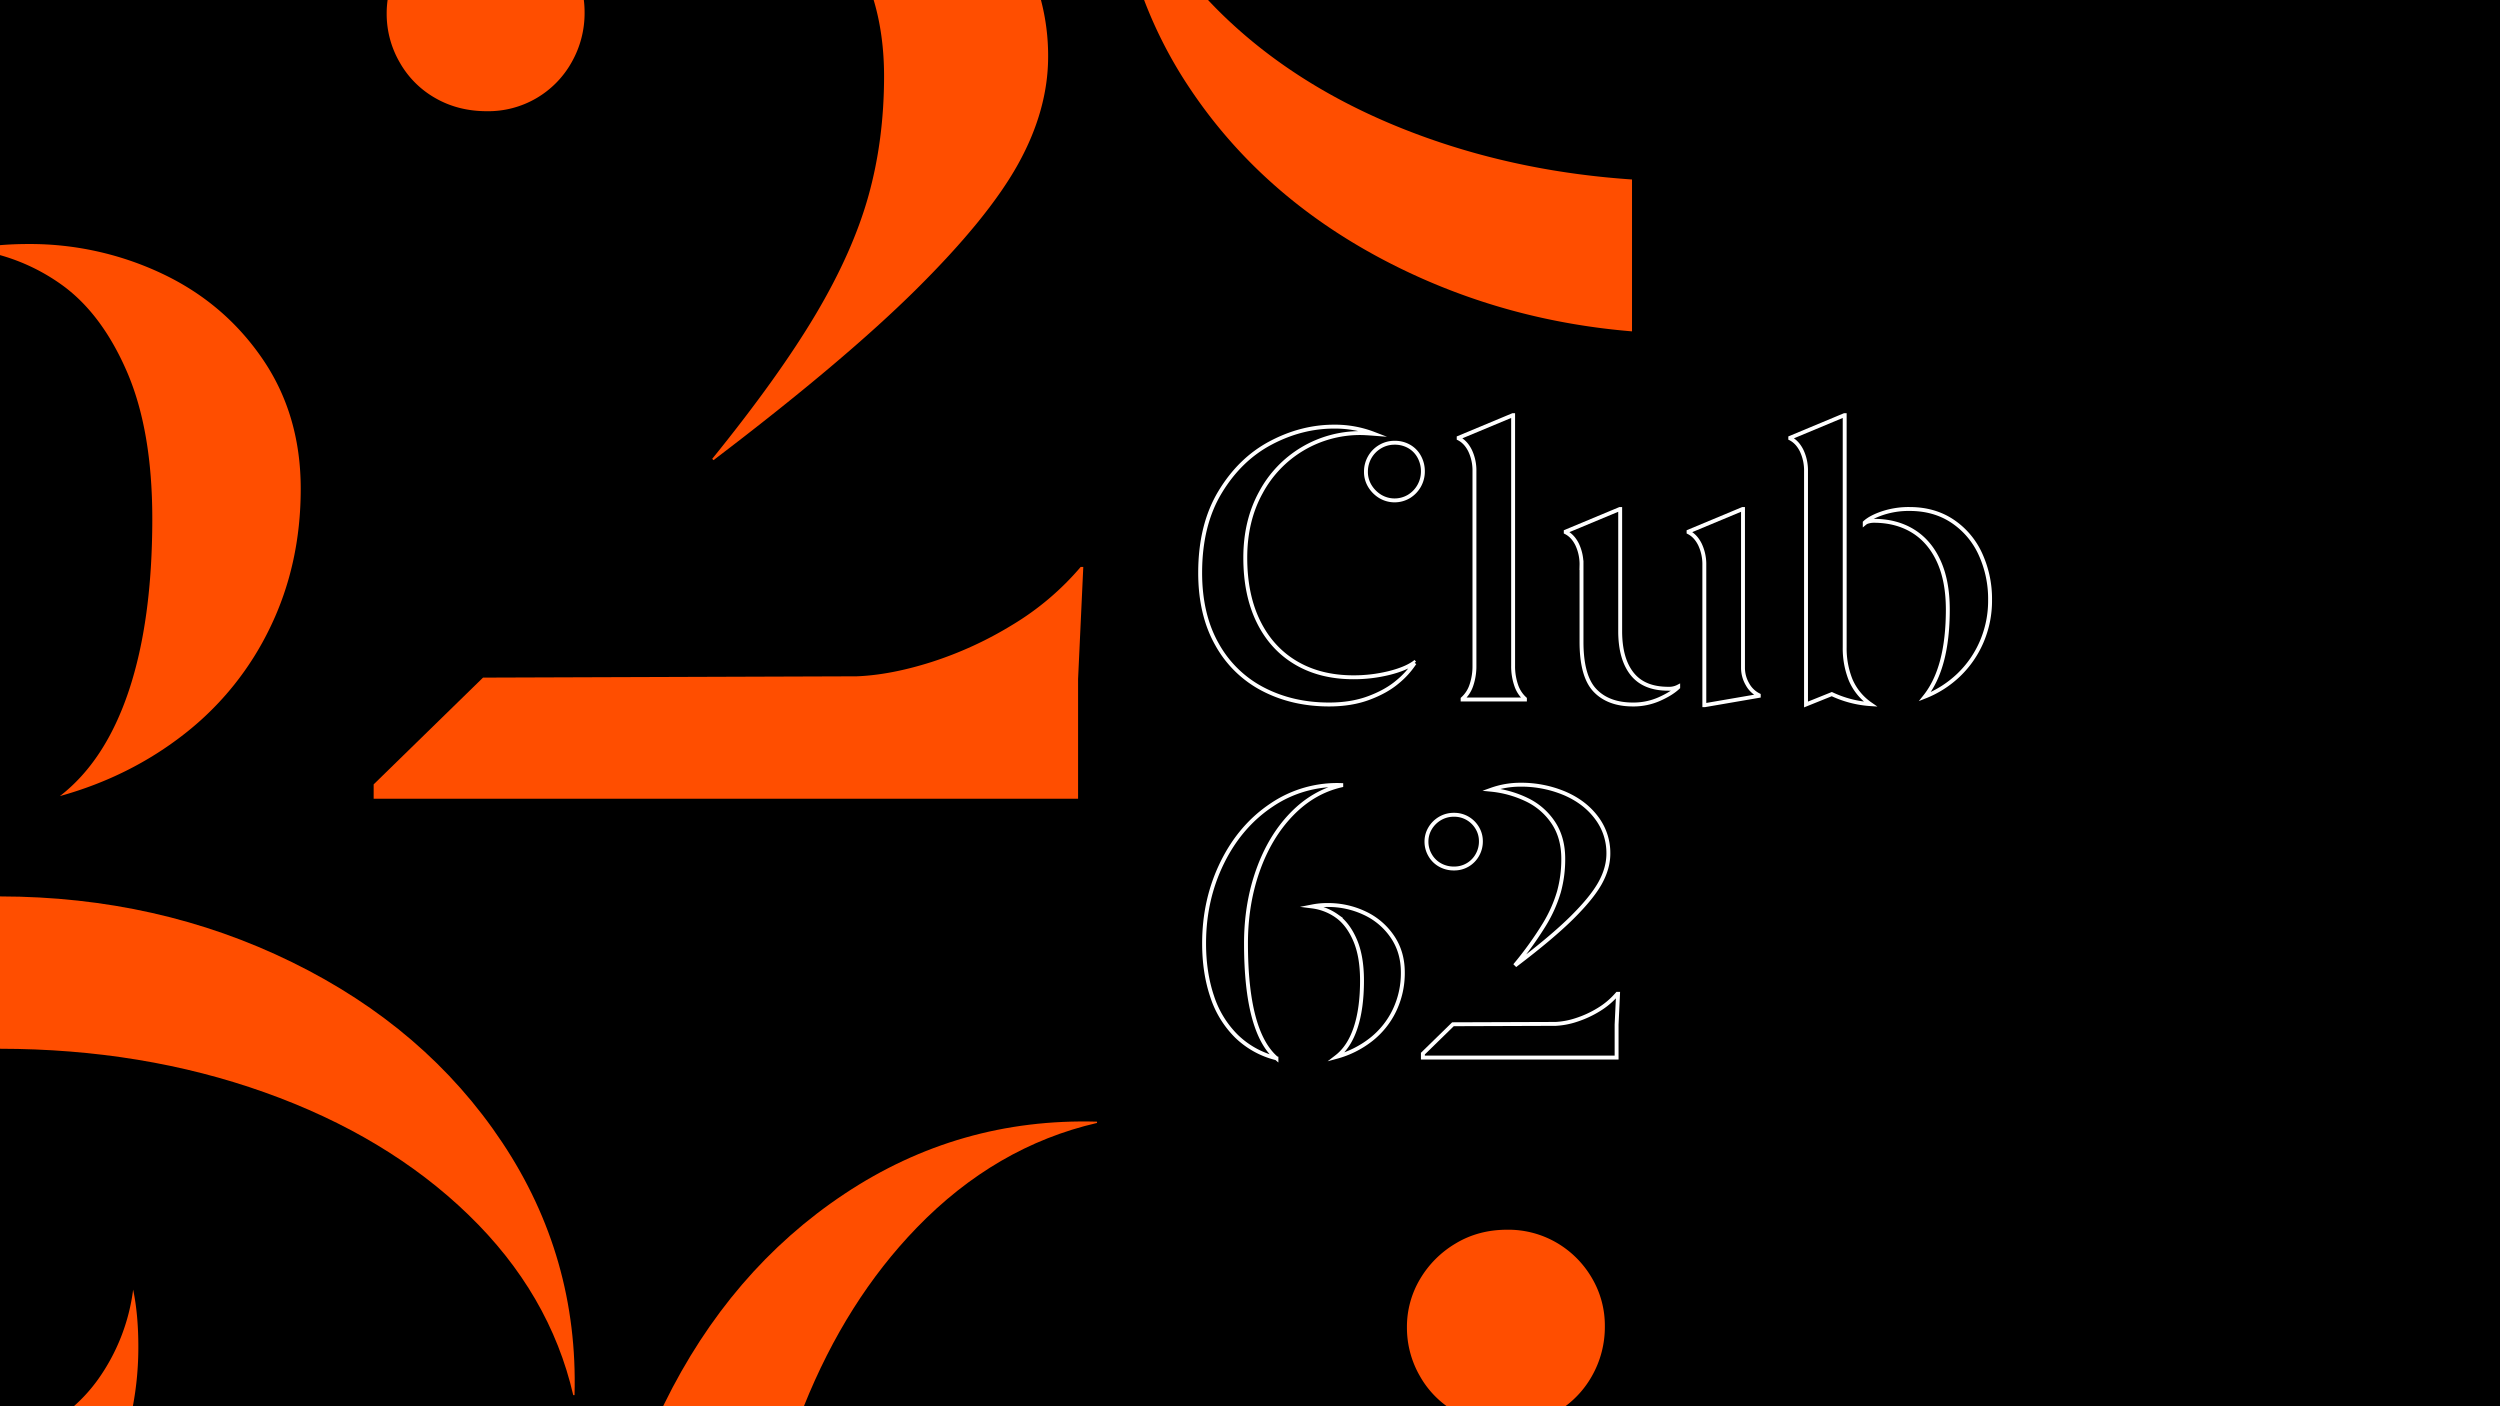 <svg id="Layer_1" data-name="Layer 1" xmlns="http://www.w3.org/2000/svg" width="1920" height="1080" viewBox="0 0 1920 1080"><defs><style>.cls-1{fill:#ff4e00;}.cls-2{fill:none;stroke:#fff;stroke-miterlimit:10;stroke-width:3px;}</style></defs><title>Artboard 1</title><rect width="1920" height="1080"/><path class="cls-1" d="M97.461,285.408q19.5,45,19.5,113,0,78-18,132t-53,81q54-15,96-48a229.513,229.513,0,0,0,65.5-81.5q23.484-48.492,23.5-106.5,0-57-29.5-100-29.508-42.984-77.5-65.5a237.388,237.388,0,0,0-102-22.5q-11.641,0-21.961.883v7.631a151.376,151.376,0,0,1,46.961,22.486Q77.945,240.416,97.461,285.408Z"/><path class="cls-1" d="M777.466,479.908a286.123,286.123,0,0,1-62,28.5q-31.5,10.008-57.5,11l-287,1-84,82v11H827.967v-92l4-86h-2A212.346,212.346,0,0,1,777.466,479.908Z"/><path class="cls-1" d="M666.966,150.408q-12,43.008-40.5,91-28.5,48-79.5,111l1,1q99.984-75.984,155.5-131,55.5-54.984,78.5-96.5,22.993-41.484,23-82.5A168.643,168.643,0,0,0,799.452,0H670.976q7.963,26.681,7.99,58.408Q678.966,107.416,666.966,150.408Z"/><path class="cls-1" d="M306.966,47.908a72.407,72.407,0,0,0,27.5,27.5q17.484,10.008,39.5,10a73.315,73.315,0,0,0,65-37.5,76.314,76.314,0,0,0,10-38.5A76.022,76.022,0,0,0,448.385,0H297.678a75.901,75.901,0,0,0-.712,10.408A74.252,74.252,0,0,0,306.966,47.908Z"/><path class="cls-1" d="M1074.973,205.897q83.037,40.716,178.414,48.594V137.844q-83.63-5.653-157.414-31.947-93.984-33.492-156.5-94Q933.414,6.032,927.778,0H878.681a336.715,336.715,0,0,0,34.792,67.397Q971.973,155.404,1074.973,205.897Z"/><path class="cls-1" d="M359.745,932.94q62.484,60.492,80.5,138.5h1q3-106.008-55.5-194-58.5-88.008-161.5-138.5Q121.557,688.589,0,688.445V805.444q109.559.115,203.245,33.496Q297.23,872.433,359.745,932.94Z"/><path class="cls-1" d="M102.245,990.44a151.906,151.906,0,0,1-27,69A123.234,123.234,0,0,1,56.69,1080h45.344a244.56,244.56,0,0,0,4.211-45.56Q106.245,1009.433,102.245,990.44Z"/><path class="cls-1" d="M842.524,862.425v-1q-106.008-3-194,55.5-88.008,58.5-138.5,161.5c-.257.524-.503,1.051-.758,1.575H617.378q32.51-81.132,86.646-137.075Q764.516,880.44,842.524,862.425Z"/><path class="cls-1" d="M1222.529,1056.925a76.315,76.315,0,0,0,10-38.5,71.824,71.824,0,0,0-10-37,75.04,75.04,0,0,0-27-27,73.67,73.67,0,0,0-38-10q-22.008,0-39.5,10.5a77.54,77.54,0,0,0-27.5,27.5,71.673,71.673,0,0,0-10,37,74.252,74.252,0,0,0,10,37.5A72.25,72.25,0,0,0,1111.161,1080h91.047A74.114,74.114,0,0,0,1222.529,1056.925Z"/><path class="cls-2" d="M970.126,529.365a85.138,85.138,0,0,1-35.475-34.513q-12.93-22.823-12.925-55,0-36.571,15.263-61.875,15.262-25.298,38.913-37.812,23.647-12.511,48.675-12.512a82.906,82.906,0,0,1,30.524,5.5q-7.154-.548-10.175-.55a86.371,86.371,0,0,0-76.587,45.65q-11.963,21.727-11.963,50.05,0,28.604,10.175,49.225,10.17,20.625,28.875,31.625,18.699,11.002,44,11a112.936,112.936,0,0,0,26.95-3.163q12.923-3.158,19.8-8.113l.275.275a64.847,64.847,0,0,1-13.338,14.712q-8.662,7.29-22,12.237-13.342,4.95-30.388,4.951Q992.677,541.053,970.126,529.365Zm89.925-148.087a23.676,23.676,0,0,1-7.975-7.975,20.653,20.653,0,0,1-3.025-11,22.192,22.192,0,0,1,2.888-11.138,21.848,21.848,0,0,1,7.975-8.112,21.405,21.405,0,0,1,11.138-3.025,21.964,21.964,0,0,1,11.275,2.887,20.166,20.166,0,0,1,7.7,7.975,23.1,23.1,0,0,1,2.75,11.138,22.391,22.391,0,0,1-10.726,19.25,21.513,21.513,0,0,1-22,0Z"/><path class="cls-2" d="M1123.299,536.652a24.356,24.356,0,0,0,6.737-10.45,45.247,45.247,0,0,0,2.338-15.125v-149.05a35.581,35.581,0,0,0-3.3-15.812q-3.3-6.735-8.801-9.488v-.55l41.525-17.325h.275v192.225a45.151,45.151,0,0,0,2.337,15.125,24.287,24.287,0,0,0,6.737,10.45v.55h-47.85Z"/><path class="cls-2" d="M1224.911,530.19q-10.312-10.86-10.312-37.262v-58.85a35.583,35.583,0,0,0-3.3-15.812q-3.3-6.735-8.801-9.487v-.55l41.525-17.325h.275v93.775q0,21.18,9.074,32.725,9.076,11.55,27.775,11.55a15.021,15.021,0,0,0,7.7-1.65v.55q-5.228,4.95-14.575,9.075a49.171,49.171,0,0,1-20.075,4.125Q1235.224,541.053,1224.911,530.19Zm80.712-111.925q-3.299-6.735-8.8-9.487v-.55l41.525-17.325h.274V512.727a24.977,24.977,0,0,0,3.438,12.787,19.978,19.978,0,0,0,8.663,8.388v.55l-41.525,7.149h-.274V434.077A35.57,35.57,0,0,0,1305.623,418.265Z"/><path class="cls-2" d="M1421.261,522.077a43.147,43.147,0,0,0,15.263,18.7,82.415,82.415,0,0,1-29.7-7.7l-19.8,7.976V362.027a35.579,35.579,0,0,0-3.3-15.812q-3.3-6.735-8.801-9.488v-.55l41.525-17.325h.275v178.2A65.121,65.121,0,0,0,1421.261,522.077ZM1499.498,400.252a60.316,60.316,0,0,1,21.45,25.3,82.393,82.393,0,0,1,7.425,35.2,79.793,79.793,0,0,1-6.462,32.175,77.63,77.63,0,0,1-17.738,25.575,79.84,79.84,0,0,1-25.85,16.5q17.596-21.998,17.6-66.825,0-21.998-7.012-37.263-7.013-15.262-19.801-23.1t-30.112-7.837a15.514,15.514,0,0,0-3.987.55,6.522,6.522,0,0,0-2.888,1.375v-.55q4.396-4.125,13.75-7.288a64.103,64.103,0,0,1,20.625-3.162Q1485.474,390.902,1499.498,400.252Z"/><path class="cls-2" d="M949.639,795.84a75.854,75.854,0,0,1-18.7-30.525q-6.188-18.286-6.188-40.837,0-33.548,13.888-61.875,13.883-28.321,38.087-44.413a89.569,89.569,0,0,1,53.351-15.263v.275q-21.45,4.95-38.088,22.138-16.642,17.19-25.85,43.037-9.217,25.853-9.212,56.1,0,68.203,23.375,88.275A66.73,66.73,0,0,1,949.639,795.84Zm91.438-6.463q4.95-14.849,4.95-36.3,0-18.697-5.363-31.075-5.361-12.375-13.887-18.425a41.775,41.775,0,0,0-18.976-7.425,59.389,59.389,0,0,1,12.101-1.101,65.282,65.282,0,0,1,28.05,6.188,52.286,52.286,0,0,1,21.312,18.013q8.108,11.827,8.112,27.5a66.299,66.299,0,0,1-6.463,29.288,63.117,63.117,0,0,1-18.012,22.412,74.519,74.519,0,0,1-26.4,13.2Q1036.123,804.227,1041.076,789.377Z"/><path class="cls-2" d="M1115.878,786.627l78.925-.275a60.256,60.256,0,0,0,15.812-3.025,78.681,78.681,0,0,0,17.05-7.838,58.398,58.398,0,0,0,14.438-12.237h.55l-1.1,23.65v25.3H1092.777v-3.025ZM1105.84,664.252a19.912,19.912,0,0,1-7.562-7.562,20.416,20.416,0,0,1-2.75-10.312,19.708,19.708,0,0,1,2.75-10.175,21.327,21.327,0,0,1,7.562-7.562,20.695,20.695,0,0,1,10.862-2.888,20.261,20.261,0,0,1,10.45,2.75,20.628,20.628,0,0,1,7.425,7.425,19.747,19.747,0,0,1,2.75,10.176,20.979,20.979,0,0,1-2.75,10.587,20.161,20.161,0,0,1-17.875,10.312A21.476,21.476,0,0,1,1105.84,664.252Zm80.3,45.65a104.678,104.678,0,0,0,11.138-25.025,93.73,93.73,0,0,0,3.3-25.3q0-16.223-7.562-27.638a50.495,50.495,0,0,0-20.074-17.6,81.906,81.906,0,0,0-27.638-7.838,66.234,66.234,0,0,1,22-3.85,85.897,85.897,0,0,1,34.513,6.737q15.533,6.741,24.475,18.838a44.723,44.723,0,0,1,8.938,27.225q0,11.279-6.325,22.688-6.33,11.414-21.587,26.537-15.264,15.127-42.763,36.025l-.275-.275A266.071,266.071,0,0,0,1186.14,709.902Z"/></svg>